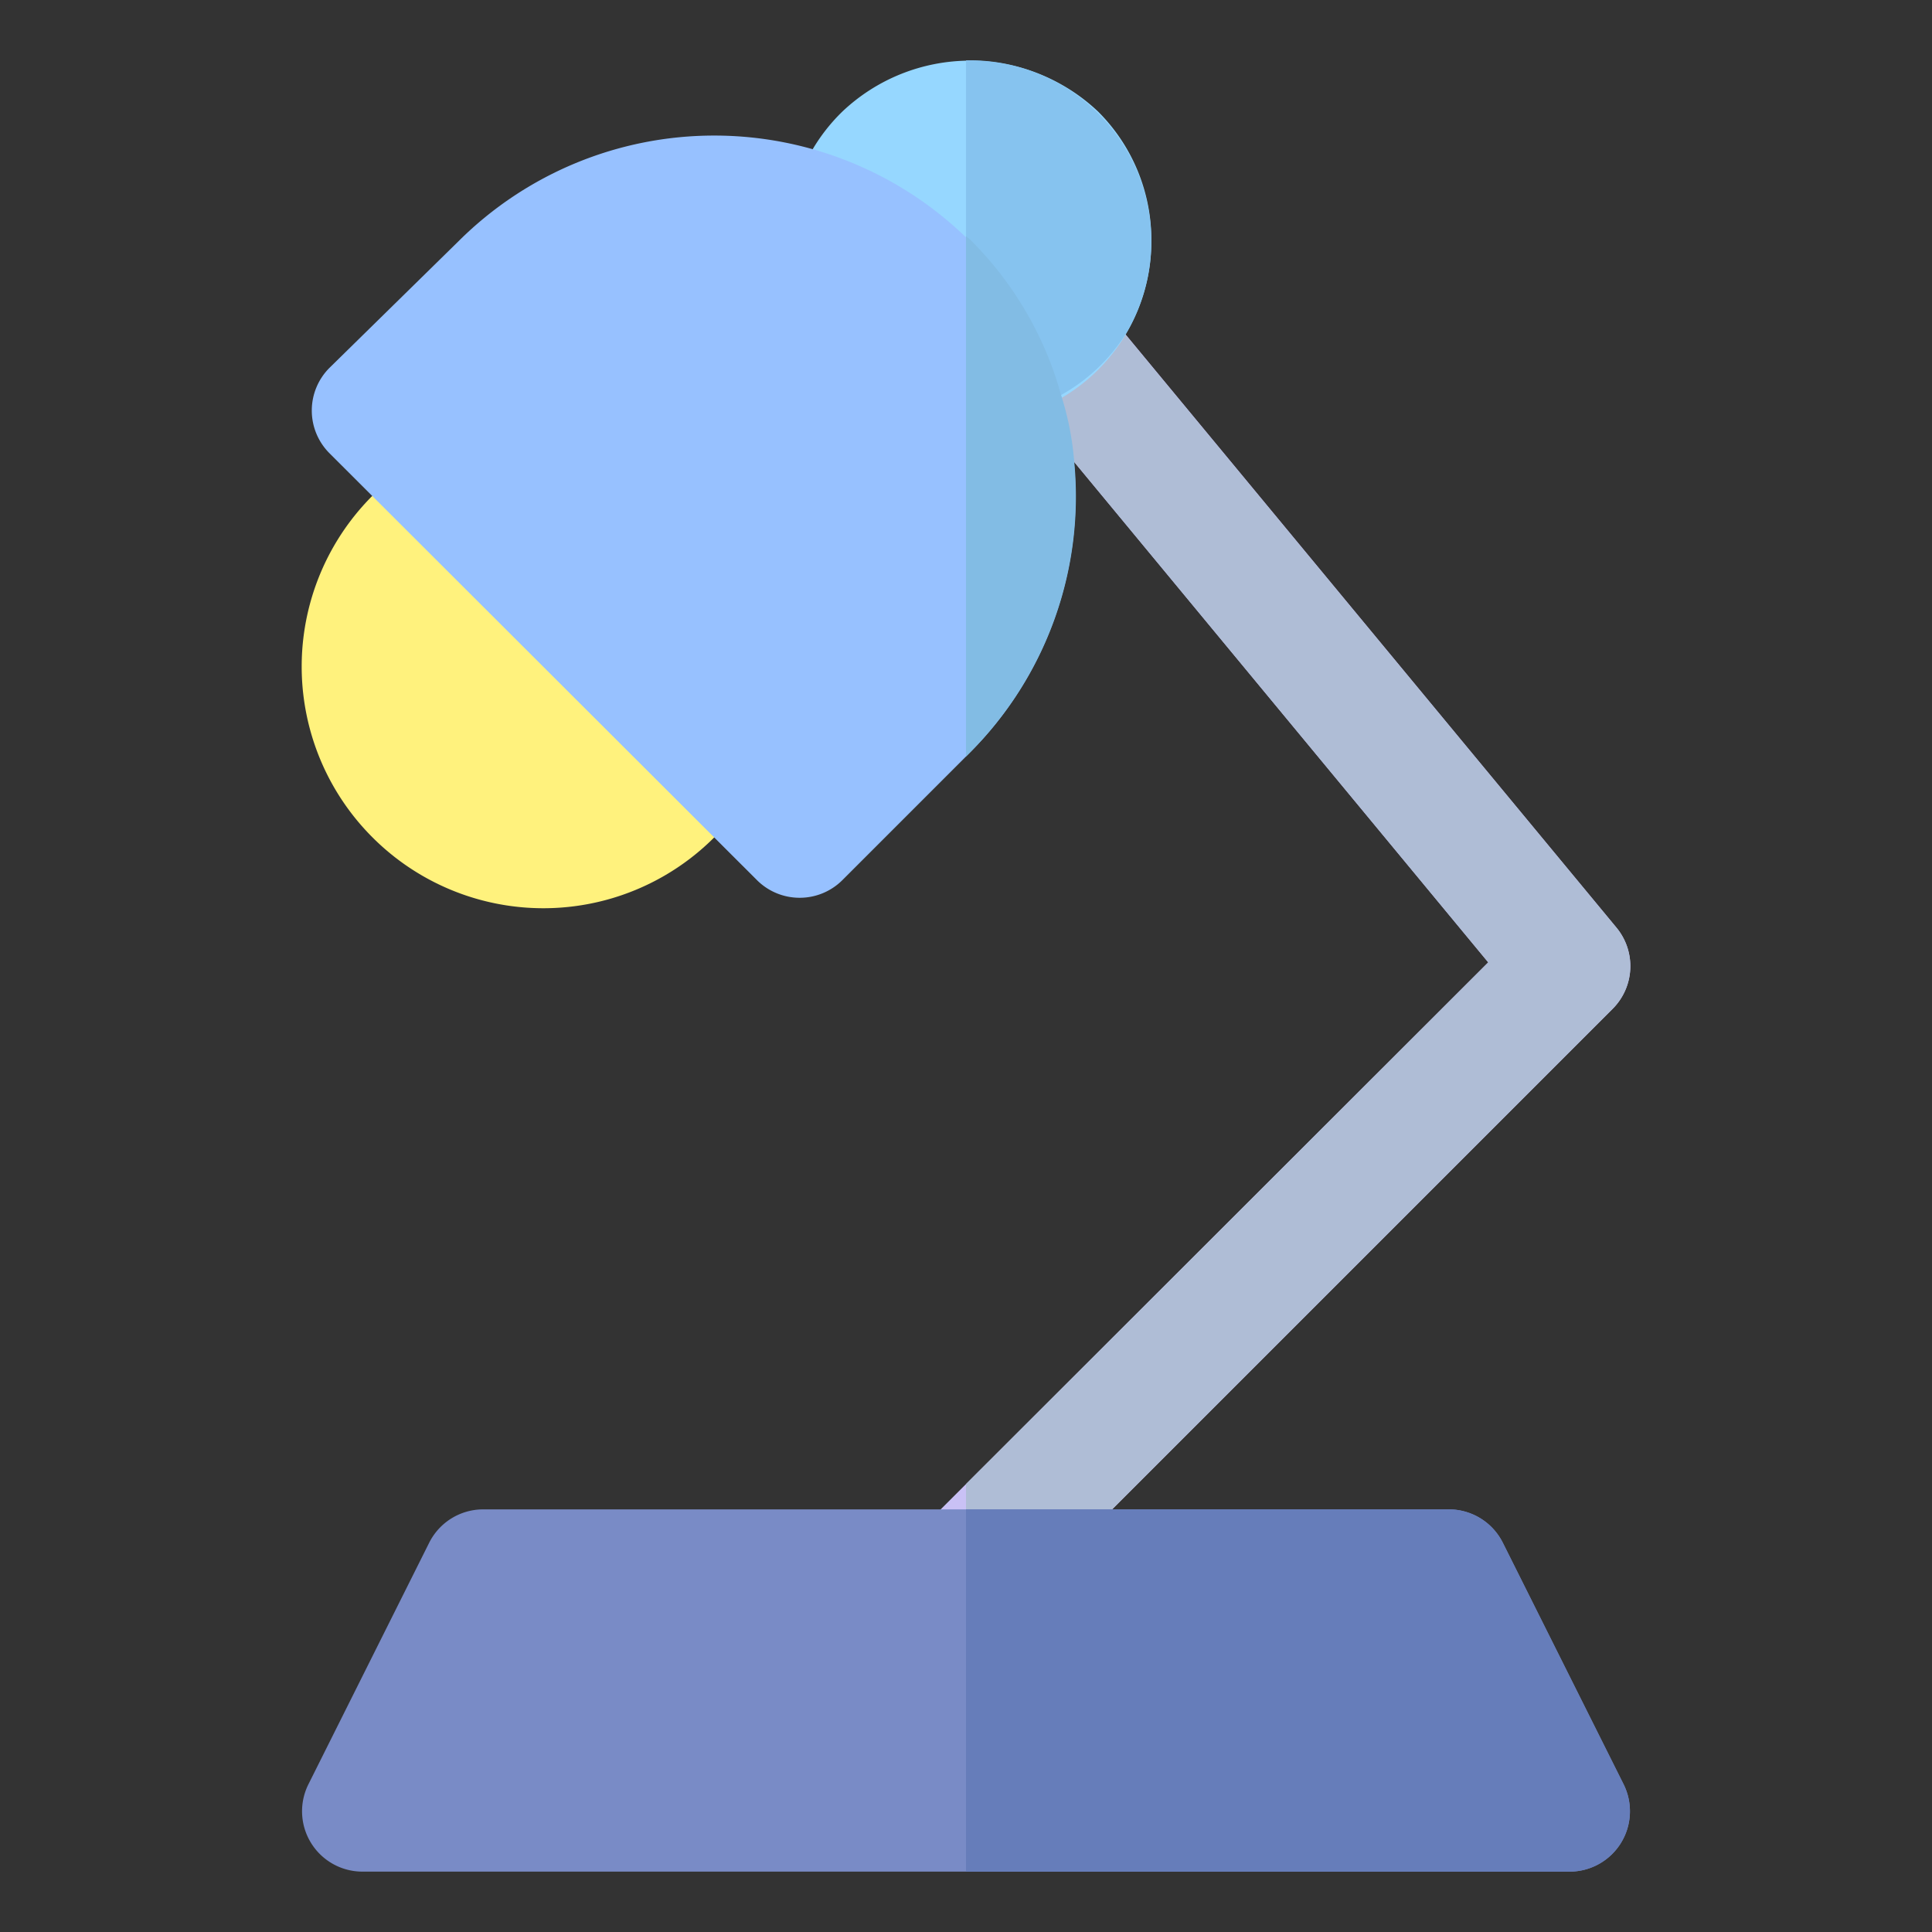 <?xml version="1.0" ?><svg id="object" viewBox="0 0 32 32" xmlns="http://www.w3.org/2000/svg"><rect x="0" y="0" width="32" height="32" fill="#333333" stroke="none"/><defs><style>.cls-1{fill:#c9c1f5;}.cls-2{fill:#afbdd6;}.cls-3{fill:#fff27d;}.cls-4{fill:#96d7ff;}.cls-5{fill:#86c3ef;}.cls-6{fill:#97c1ff;}.cls-7{fill:#82bce4;}.cls-8{fill:#798bc6;}.cls-9{fill:#667dba;}</style></defs><title/><path class="cls-1" d="M16,27a1,1,0,0,1-.71-.29,1,1,0,0,1,0-1.42l9.36-9.35L15.3,4.64a1,1,0,1,1,1.54-1.28l9.93,12a1,1,0,0,1-.06,1.35l-10,10A1,1,0,0,1,16,27Z"/><path class="cls-2" d="M26.71,16.71l-10,10A1,1,0,0,1,16,27V24.58l8.65-8.64L17.79,7.65l-.69-.84L16,5.49V3a1,1,0,0,1,.84.36l1.8,2.18,8.13,9.82A1,1,0,0,1,26.71,16.71Z"/><path class="cls-3" d="M12.54,11.75,8.29,7.51a1,1,0,0,0-1.41,0l-.71.7a4,4,0,0,0,0,5.66,4,4,0,0,0,5.66,0l.71-.71A1,1,0,0,0,12.54,11.75Z"/><path class="cls-4" d="M18.19,1.85a3.08,3.08,0,0,0-4.24,0h0A3,3,0,0,0,16.07,7a3,3,0,0,0,3-3A3,3,0,0,0,18.19,1.85Z"/><path class="cls-5" d="M19.07,4a3,3,0,0,1-.43,1.54,3,3,0,0,1-1.06,1,2.09,2.09,0,0,1-.48.22,2.73,2.73,0,0,1-1,.19H16V1a3,3,0,0,1,3.07,3Z"/><path class="cls-6" d="M16.07,4A6,6,0,0,0,7.59,4L5.46,6.09a1,1,0,0,0,0,1.42l7.08,7.07a1,1,0,0,0,.7.29,1,1,0,0,0,.71-.29l2.12-2.12A6,6,0,0,0,16.07,4Z"/><path class="cls-7" d="M16.07,12.46l-.07.07V3.91l.07.06a5.81,5.81,0,0,1,1.51,2.59,4.86,4.86,0,0,1,.21,1.06A6,6,0,0,1,16.07,12.46Z"/><path class="cls-8" d="M26.89,29.55l-2-4A1,1,0,0,0,24,25H8a1,1,0,0,0-.89.55l-2,4A1,1,0,0,0,6,31H26a1,1,0,0,0,.89-1.45Z"/><path class="cls-9" d="M24.89,25.55A1,1,0,0,0,24,25H16v6H26a1,1,0,0,0,.89-1.45Z"/></svg>